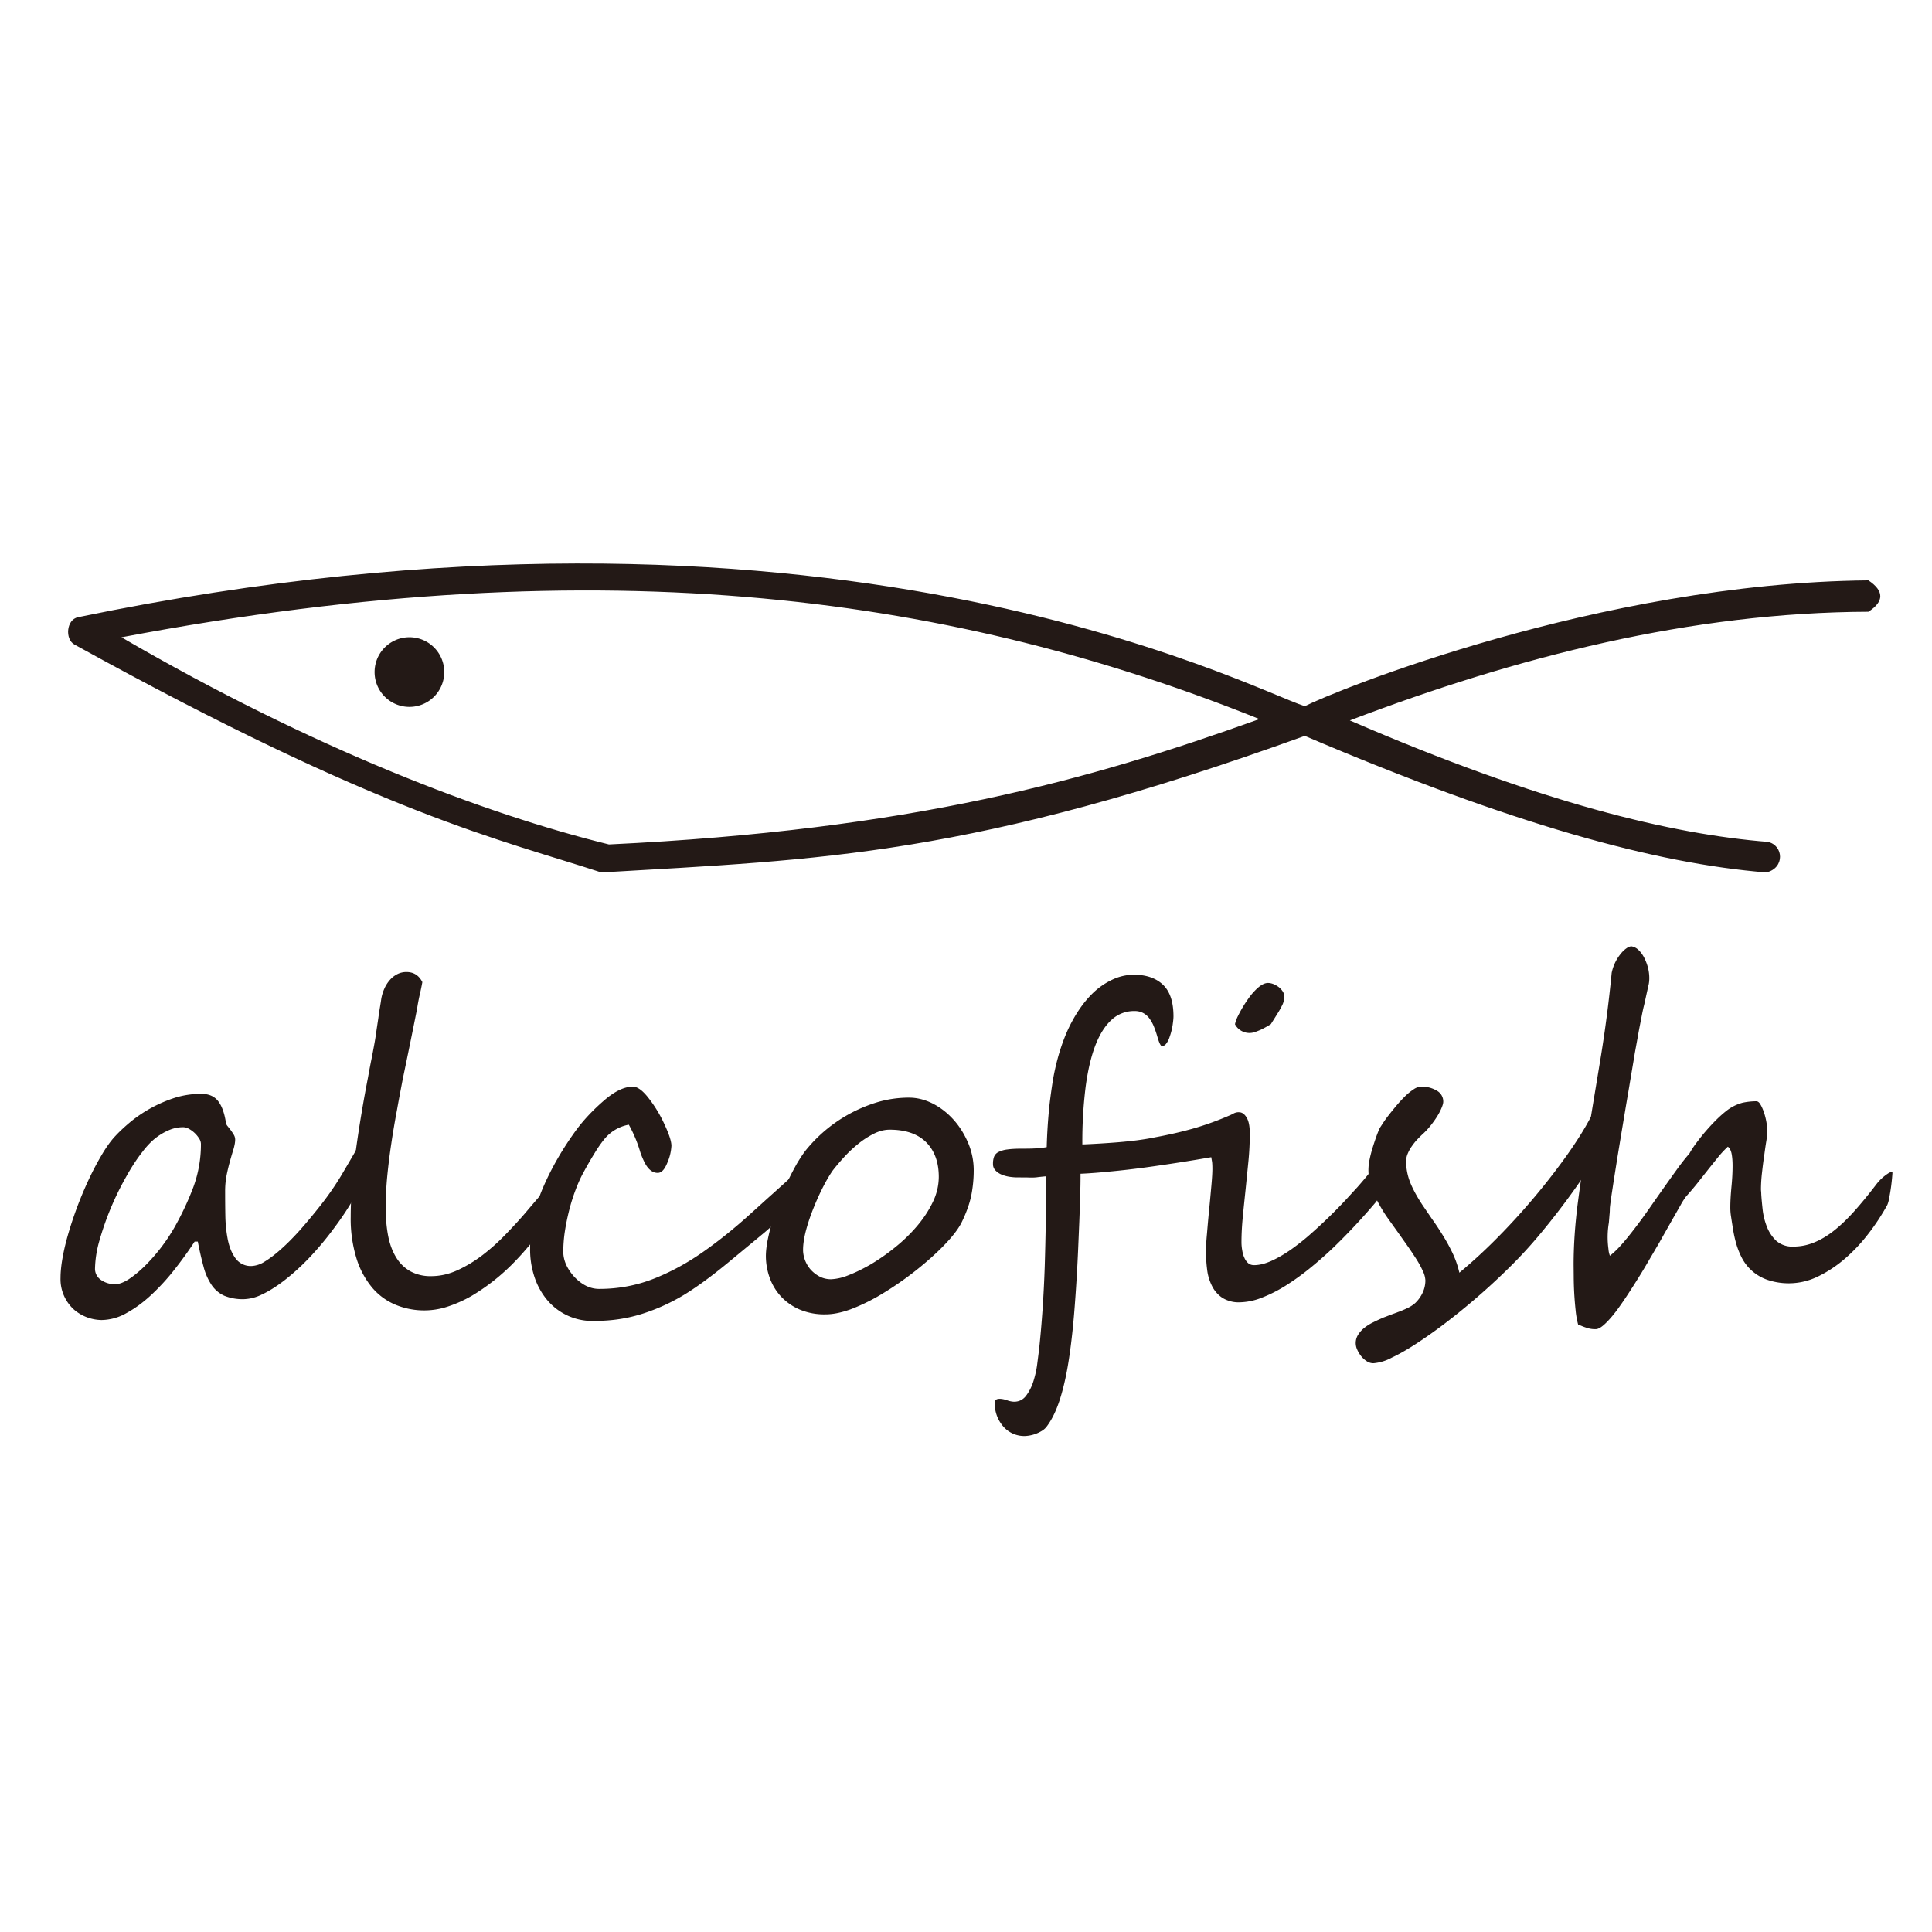 <svg xmlns="http://www.w3.org/2000/svg" xmlns:xlink="http://www.w3.org/1999/xlink" version="1.1" id="Layer_1" x="0px"
    y="0px" viewBox="0 0 36 36" enable-background="new 0 0 36 36" xml:space="preserve">
    <style>
        path {
            fill: #231916;
        }

        @media (prefers-color-scheme: dark) {
            svg {
                background-color: #00000000
            }

            path {
                fill: white;
            }
        }
    </style>
    <path
        d="M3.744 21.312a.19.19 0 00-.031-.094.512.512 0 00-.186-.18.225.225 0 00-.108-.034.653.653 0 00-.24.042 1.097 1.097 0 00-.385.254 1.62 1.62 0 00-.143.167c-.1.127-.203.284-.306.47a5.416 5.416 0 00-.493 1.182 2.023 2.023 0 00-.082.526.25.25 0 00.105.2.44.44 0 00.28.083c.066 0 .146-.03.24-.089.092-.06.19-.14.292-.238a3.398 3.398 0 00.56-.724c.142-.25.26-.503.356-.757a2.31 2.31 0 00.141-.808m3.393-.191c0 .024-.02.095-.061.209a4.75 4.75 0 01-.175.414c-.077.163-.17.342-.28.537a5.36 5.36 0 01-.37.567 5.767 5.767 0 01-.496.597 4.23 4.23 0 01-.469.423c-.149.113-.286.198-.41.255a.81.81 0 01-.327.085.91.91 0 01-.37-.064.57.57 0 01-.234-.197 1.108 1.108 0 01-.149-.333 6.188 6.188 0 01-.11-.479h-.059a7.18 7.18 0 01-.381.528 4.11 4.11 0 01-.43.468c-.148.138-.302.25-.459.336a.963.963 0 01-.465.13.808.808 0 01-.501-.184.762.762 0 01-.263-.601c0-.123.016-.263.046-.42.03-.157.072-.321.125-.492a7.015 7.015 0 01.398-1.012 5.35 5.35 0 01.232-.424c.078-.126.154-.227.226-.302.083-.089.181-.179.293-.271a2.539 2.539 0 01.812-.436 1.65 1.65 0 01.493-.073c.138 0 .243.046.312.136.07.09.119.227.146.41a.135.135 0 00.032.059l.059.075c.02.028.039.057.056.085.017.03.024.06.024.09 0 .045-.01.1-.028.166-.02.064-.042.138-.065.22a3.696 3.696 0 00-.065.268 1.552 1.552 0 00-.029.302c0 .145.001.299.004.463.003.164.02.315.048.453.029.138.077.252.146.344a.349.349 0 00.299.137.493.493 0 00.24-.082c.092-.056.196-.134.308-.235.113-.1.231-.22.355-.358.123-.14.25-.292.382-.46.15-.191.28-.381.392-.569.11-.187.209-.354.292-.5a7.93 7.93 0 01.213-.356c.058-.09.108-.134.15-.134h.005c.046.003.077.016.09.041.015.025.022.057.022.096v.041c0 .014-.001.03-.004.047" />
    <path
        d="M10.5 22.068c0 .13-.08.335-.239.613-.03.053-.072.116-.127.19-.054.074-.114.15-.181.23-.067.079-.136.16-.208.242a5.067 5.067 0 01-.214.227 3.855 3.855 0 01-.748.58c-.14.08-.286.145-.434.194a1.395 1.395 0 01-.979-.032 1.147 1.147 0 01-.436-.32 1.57 1.57 0 01-.292-.546 2.503 2.503 0 01-.107-.773c0-.204.01-.415.03-.637.019-.22.045-.443.075-.665a24.946 24.946 0 01.217-1.293c.025-.14.047-.254.065-.343.018-.088.033-.171.047-.246a5.95 5.95 0 00.038-.227c.01-.077.025-.172.042-.286.01-.078.021-.147.031-.207.01-.06.018-.109.023-.148a.782.782 0 01.056-.192.624.624 0 01.1-.162.455.455 0 01.14-.113.37.37 0 01.175-.042c.134 0 .233.063.296.188a4.91 4.91 0 01-.052.248 4.01 4.01 0 00-.047.253 127.294 127.294 0 01-.267 1.31c-.033.175-.07.364-.106.568-.038.202-.074.41-.105.62-.032.212-.058.421-.078.627a6.279 6.279 0 00-.028.576c0 .191.015.366.045.523.03.157.08.291.149.403a.729.729 0 00.263.259.78.78 0 00.39.092c.167 0 .33-.037.492-.111.161-.074.317-.168.465-.281.149-.114.29-.24.423-.378.134-.138.257-.271.368-.4a36.534 36.534 0 01.4-.466c.036-.042.077-.085.124-.13.045-.044.088-.066.127-.066.045 0 .067.04.067.12" />
    <path
        d="M15.365 21.726c0 .1-.036.19-.109.271a1.643 1.643 0 01-.116.11c-.054.046-.101.09-.143.132l-.383.384a5.923 5.923 0 01-.368.342c-.08.066-.176.147-.29.24l-.39.323c-.29.239-.556.436-.801.588-.245.15-.507.271-.786.361-.28.09-.576.136-.887.136a1.097 1.097 0 01-.9-.394 1.305 1.305 0 01-.237-.437 1.62 1.62 0 01-.077-.53c0-.369.078-.74.235-1.11.158-.369.367-.734.629-1.092.141-.19.312-.37.512-.543.198-.172.377-.259.539-.259.086 0 .185.073.296.218a2.41 2.41 0 01.296.492c.084.18.126.312.126.393a.9.9 0 01-.075.312c-.05.128-.11.192-.18.192-.1 0-.183-.068-.25-.204a1.551 1.551 0 01-.074-.178 2.467 2.467 0 00-.215-.516.763.763 0 00-.458.272c-.059.072-.12.16-.181.261a6.95 6.95 0 00-.199.344c-.056.1-.107.213-.154.338a3.51 3.51 0 00-.121.386c-.033.132-.06.264-.08.396a2.606 2.606 0 00-.028.37c0 .161.07.319.208.471.142.148.295.222.46.222.355 0 .693-.063 1.013-.188.32-.126.627-.293.922-.5.292-.204.588-.442.889-.715.15-.135.292-.265.427-.385l.387-.349c.203-.178.37-.267.504-.267.04 0 .059.038.059.113" />
    <path
        d="M17.493 21.93c0-.275-.08-.49-.236-.647-.157-.155-.383-.233-.678-.233-.1 0-.202.026-.304.079a1.636 1.636 0 00-.297.196c-.095.078-.181.16-.26.248a3.931 3.931 0 00-.2.236c-.051.073-.11.17-.174.294a4.662 4.662 0 00-.181.397c-.057.14-.105.28-.143.421-.037.14-.056.263-.056.37 0 .063.013.128.037.193.026.066.061.124.107.176a.61.61 0 00.165.127c.064.033.135.05.213.05a.957.957 0 00.323-.075c.132-.05.273-.12.422-.206.148-.089.298-.192.448-.314.15-.12.286-.252.407-.394.121-.142.219-.29.294-.446a1.08 1.08 0 00.113-.472m.651-.12a2.424 2.424 0 01-.05.487 1.912 1.912 0 01-.067.227 2.577 2.577 0 01-.1.236c-.04.086-.11.19-.213.31-.103.119-.226.242-.37.37a6.091 6.091 0 01-.99.718c-.175.1-.347.18-.515.243-.17.06-.321.09-.458.09a1.18 1.18 0 01-.488-.093 1.036 1.036 0 01-.346-.246 1.018 1.018 0 01-.207-.349 1.2 1.2 0 01-.069-.396c0-.089.012-.19.034-.304a4.517 4.517 0 01.216-.73 5.479 5.479 0 01.33-.694c.06-.1.116-.185.171-.254a2.726 2.726 0 011.333-.889c.188-.055.383-.083.583-.083.15 0 .297.037.442.11.145.074.273.174.386.299.113.125.203.27.274.434.069.164.104.335.104.513M23.931 18.567a.36.36 0 01-.044.173 1.523 1.523 0 01-.077.137 21.37 21.37 0 01-.13.207 2.108 2.108 0 01-.19.105c-.037.016-.073.03-.108.042a.305.305 0 01-.37-.146.629.629 0 01.055-.152 2.319 2.319 0 01.205-.34c.039-.054.075-.097.108-.13.092-.097.174-.147.246-.147.036 0 .072.008.108.023.037.016.07.035.1.059.029.024.051.05.07.079a.18.18 0 01.027.09m2.136 3.091a.418.418 0 01-.052.174 2.927 2.927 0 01-.273.43l-.117.152a11.549 11.549 0 01-.753.807 7.24 7.24 0 01-.444.394 4.624 4.624 0 01-.462.335 2.605 2.605 0 01-.455.231 1.18 1.18 0 01-.423.086.57.57 0 01-.314-.086.567.567 0 01-.188-.215.911.911 0 01-.093-.309 2.807 2.807 0 01-.022-.363c0-.06.006-.162.019-.304.012-.142.025-.293.041-.453.016-.16.029-.31.042-.452.013-.143.018-.244.018-.305 0-.053-.002-.095-.005-.125l-.016-.092a35.615 35.615 0 01-1.222.19c-.217.029-.43.054-.64.074-.21.021-.401.037-.574.044 0 .065 0 .144-.002.238l-.008.31-.013.348-.015.357c-.016.403-.038.786-.065 1.146-.026.362-.06.693-.104.992-.043.299-.099.56-.169.786-.07.226-.156.405-.258.538a.322.322 0 01-.077.07.66.66 0 01-.324.102.517.517 0 01-.41-.184.65.65 0 01-.153-.438c0-.047.03-.071.091-.071.04 0 .087.009.14.028a.426.426 0 00.128.026c.094 0 .17-.038.227-.115a.899.899 0 00.136-.273c.033-.106.057-.213.07-.323l.034-.265c.053-.498.087-1.012.105-1.542.016-.53.026-1.09.028-1.683-.083.008-.141.014-.175.019a.786.786 0 01-.087.005c-.026 0-.057 0-.096-.002l-.196-.001a.97.97 0 01-.14-.013.635.635 0 01-.144-.042.325.325 0 01-.11-.077.167.167 0 01-.044-.12.37.37 0 01.02-.133.17.17 0 01.081-.087.498.498 0 01.166-.048c.069-.01.16-.015.27-.015.078 0 .156 0 .232-.004.077-.003.154-.011.232-.025a9.891 9.891 0 01.054-.807c.017-.144.037-.287.06-.432.024-.145.056-.286.094-.426.073-.264.163-.494.27-.688.106-.195.223-.355.348-.483a1.35 1.35 0 01.393-.283.952.952 0 01.4-.094c.233 0 .415.062.546.186.131.124.197.32.197.59 0 .04-.006.096-.017.17-.012.073-.03.144-.054.21a.396.396 0 01-.073.14c-.024.023-.047.036-.069.036-.025 0-.056-.065-.092-.193a2.042 2.042 0 00-.064-.183.718.718 0 00-.084-.147.353.353 0 00-.115-.097.334.334 0 00-.158-.035.612.612 0 00-.428.164c-.121.11-.222.27-.303.48-.08.21-.141.47-.181.778a8.21 8.21 0 00-.06 1.064 17.149 17.149 0 00.659-.04c.119-.01.238-.022.358-.037.12-.016.234-.034.343-.057.27-.05.514-.107.732-.17.218-.064.43-.141.636-.23a.847.847 0 00.096-.046.191.191 0 01.096-.02c.053 0 .1.031.14.097.04.065.06.165.06.3 0 .165-.008.336-.025.51l-.052.52c-.018.172-.036.342-.052.51-.017.17-.026.33-.026.486 0 .05.005.1.014.15.008.05.02.097.04.138a.277.277 0 00.07.1c.03.025.066.038.11.038.1 0 .212-.028.332-.083.122-.056.244-.128.37-.217.125-.09.25-.188.373-.299a9.235 9.235 0 00.644-.628l.21-.229c.086-.098.162-.187.227-.27l.171-.214c.049-.061.09-.108.125-.142.035-.034.065-.05.09-.05.056 0 .096.02.12.06.026.04.038.093.038.156" />
    <path
        d="M26.893 20.528c0 .028-.01.066-.03.113a1.018 1.018 0 01-.078.152c-.033.054-.072.11-.117.167-.044.057-.092.11-.142.157-.033.03-.07.065-.108.106-.04.04-.074.084-.107.13a.741.741 0 00-.08.143.364.364 0 00-.03.142c0 .131.024.26.072.385.05.128.128.273.237.437l.174.255c.068.094.134.195.2.302.067.107.129.22.185.338.055.118.097.239.124.36.26-.216.512-.45.758-.702a12.621 12.621 0 001.262-1.509c.17-.242.308-.461.413-.659l.111-.202c.03-.054.056-.098.082-.132a.248.248 0 01.072-.07.156.156 0 01.082-.021c.056 0 .095.019.121.058a.304.304 0 01.037.163.97.97 0 01-.082.304c-.054.14-.14.311-.256.515a8.885 8.885 0 01-.453.701 13.85 13.85 0 01-.67.866 8.408 8.408 0 01-.492.537 12.438 12.438 0 01-1.18 1.039 8.99 8.99 0 01-.574.412c-.18.119-.342.213-.489.282a.874.874 0 01-.343.105.226.226 0 01-.128-.04.438.438 0 01-.104-.096.547.547 0 01-.071-.119.289.289 0 01.017-.275.517.517 0 01.117-.13.874.874 0 01.167-.104c.062-.031.125-.06.19-.088l.141-.054.162-.06c.056-.022.11-.045.162-.071a.618.618 0 00.127-.086.641.641 0 00.138-.194.543.543 0 00.05-.227.45.45 0 00-.046-.171 1.694 1.694 0 00-.121-.223 6.752 6.752 0 00-.167-.25l-.184-.26-.173-.242a2.336 2.336 0 01-.131-.202 2.08 2.08 0 01-.167-.346.929.929 0 01-.05-.561c.014-.069.032-.139.054-.211a5.39 5.39 0 01.069-.209c.024-.066.046-.122.068-.167l.057-.087a1.83 1.83 0 01.108-.15c.043-.056.092-.115.144-.178a2.62 2.62 0 01.161-.174 1.03 1.03 0 01.159-.129.262.262 0 01.14-.05.54.54 0 01.294.076.23.23 0 01.118.204" />
    <path
        d="M35.263 21.855a3.574 3.574 0 01-.063.48.506.506 0 01-.032.116 4.1 4.1 0 01-.366.554 3.1 3.1 0 01-.444.465 2.31 2.31 0 01-.492.32 1.24 1.24 0 01-.929.059.846.846 0 01-.476-.403 1.482 1.482 0 01-.108-.268 2.303 2.303 0 01-.06-.27 19.805 19.805 0 01-.037-.236 1.039 1.039 0 01-.014-.174c0-.114.008-.241.021-.382.014-.14.021-.272.021-.395 0-.085-.006-.16-.018-.223-.013-.063-.036-.106-.07-.131-.06.056-.118.117-.172.183l-.174.216-.195.247c-.07.09-.15.184-.239.284a1.29 1.29 0 00-.101.159 125.61 125.61 0 00-.4.705l-.258.44c-.089.15-.179.293-.27.434-.09.14-.175.265-.255.374-.081.108-.156.195-.226.26-.07.066-.127.098-.171.098a.482.482 0 01-.123-.012 1.04 1.04 0 01-.146-.05.132.132 0 00-.057-.013 1.617 1.617 0 01-.05-.28 6.176 6.176 0 01-.035-.632l-.002-.21c0-.373.027-.765.081-1.177.054-.412.119-.843.194-1.296l.234-1.418c.08-.494.148-1.01.2-1.55a.82.82 0 01.176-.365.472.472 0 01.106-.098.172.172 0 01.082-.033h.003a.24.24 0 01.124.06c.04.035.075.08.106.135a.94.94 0 01.075.186.784.784 0 01.029.211c0 .052-.005.1-.017.142l-.05.227c-.013.063-.026.121-.04.175a4.277 4.277 0 00-.033.157l-.033.17c-.013.065-.027.14-.042.227l-.056.308a7.455 7.455 0 01-.028.17l-.056.333c-.021.131-.047.28-.075.444l-.083.498-.082.497-.07.444c-.02.134-.038.246-.05.336-.013.09-.02.149-.02.174 0 .028-.001.064-.006.108l-.012.147a1.617 1.617 0 00-.008.49.443.443 0 00.027.127c.069-.053.144-.125.223-.215.08-.09.161-.192.246-.303.085-.11.172-.23.259-.354a52.696 52.696 0 01.517-.731c.082-.114.16-.214.236-.3.033-.06.078-.13.134-.204a3.805 3.805 0 01.37-.428c.064-.063.123-.115.176-.157a.84.84 0 01.31-.159 1.27 1.27 0 01.257-.028c.028 0 .054.02.077.06.024.04.046.089.065.146a1.178 1.178 0 01.063.348c0 .045-.006.108-.018.188-.014.081-.026.171-.04.272-.015.1-.028.204-.04.312a2.77 2.77 0 00-.02.314c0 .016.002.034.004.052l.002.052c.005.078.014.172.026.281.013.11.04.216.08.317.04.102.099.188.175.26a.45.45 0 00.315.106c.137 0 .267-.026.392-.078.125-.051.25-.126.374-.225s.25-.22.377-.363c.128-.143.263-.308.405-.494a.876.876 0 01.163-.163c.058-.044.099-.067.12-.067.012 0 .017.006.017.017M6.98 12.523a.649.649 0 111.298 0 .649.649 0 01-1.298 0" />
    <path
        d="M11.347 15.735c-2.303-.565-5.51-1.78-9.084-3.86 9.142-1.734 15.647-.707 21.204 1.524-3.18 1.142-6.486 2.066-12.12 2.336m23.468-4.921c-5.032.05-9.97 2.072-10.502 2.345-1.04-.331-8.958-4.535-22.86-1.658-.218.045-.245.41-.066.509 5.758 3.182 7.969 3.64 9.818 4.247 4.112-.242 6.89-.297 13.108-2.545 3.87 1.65 6.538 2.378 8.598 2.545.352-.08.325-.51.027-.57-1.775-.142-4.21-.716-7.786-2.263 3.123-1.189 6.366-2.013 9.663-2.025.298-.193.293-.389 0-.585" />
</svg>